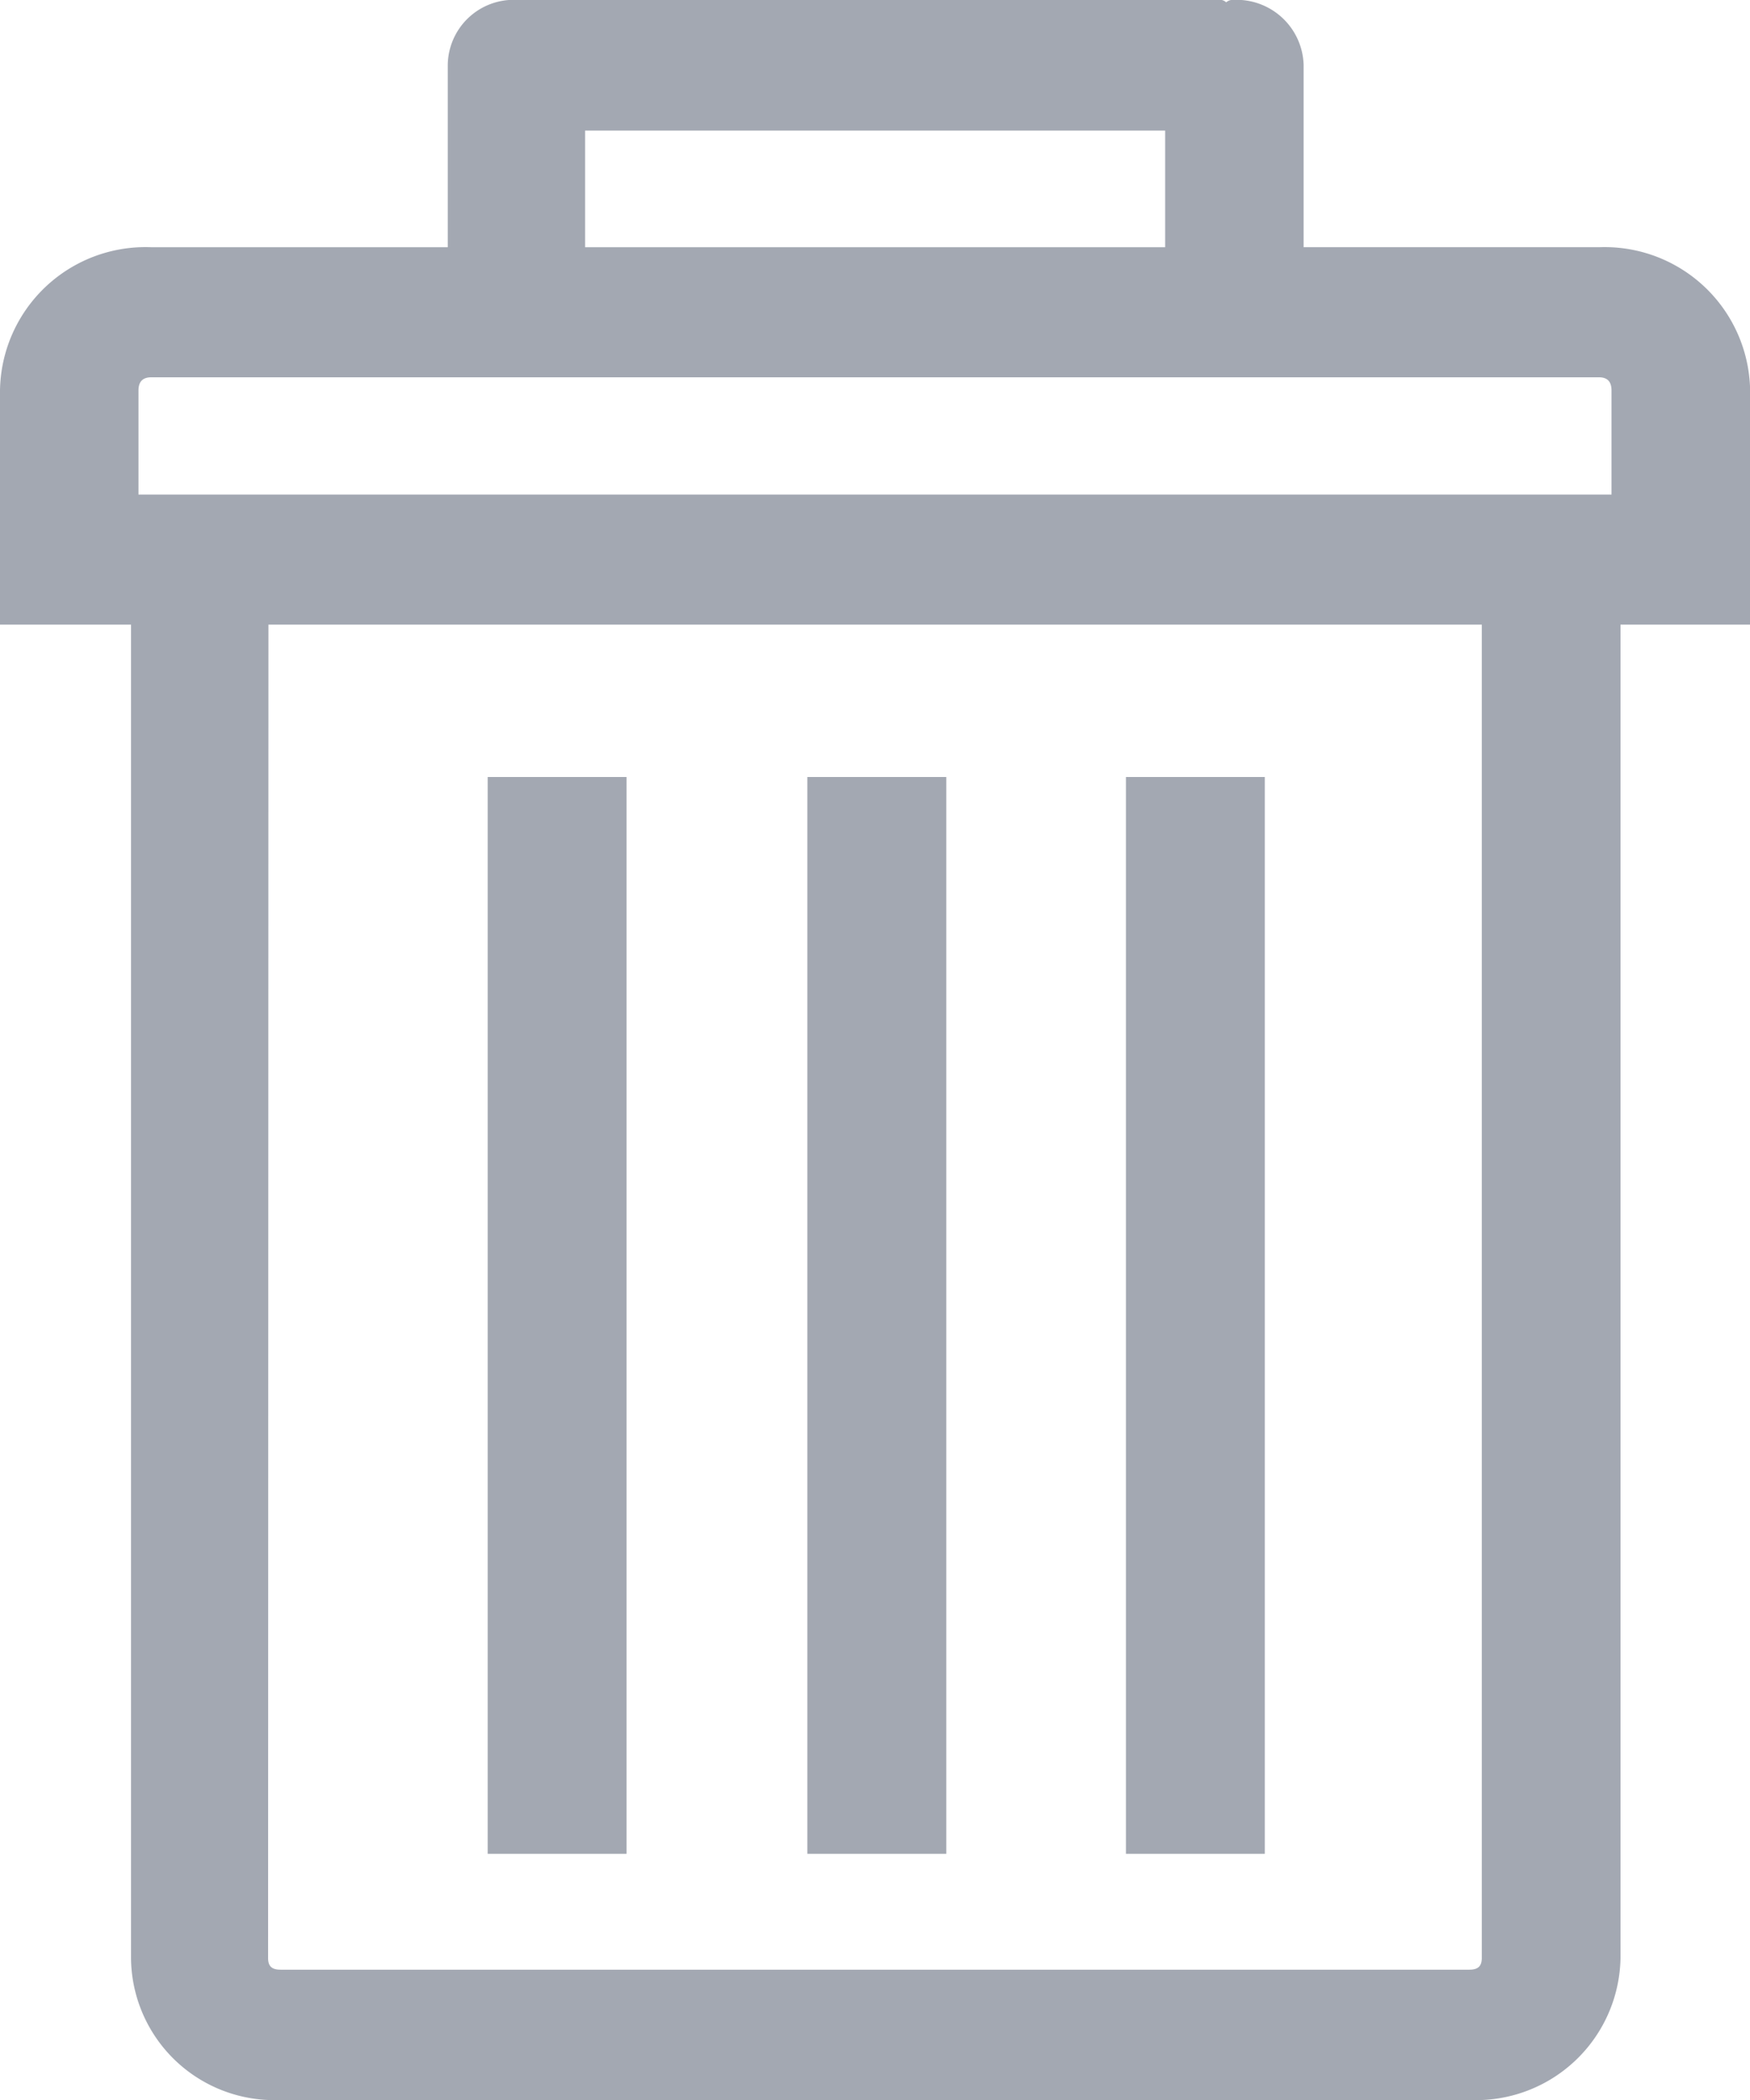 <svg xmlns="http://www.w3.org/2000/svg" width="15" height="18" viewBox="0 0 15 18"><defs><style>.a{fill:#a3a8b2;}</style></defs><path class="a" d="M1311.405,162a1.228,1.228,0,0,1-1.282-1.217V149.354H1309v-2.007a1.247,1.247,0,0,1,1.294-1.228h2.544v-1.562a.565.565,0,0,1,.588-.558h6.041a.08.08,0,0,1,.043.021.087.087,0,0,1,.064-.021.575.575,0,0,1,.6.558v1.562h2.533a1.247,1.247,0,0,1,1.294,1.228v2.007h-1.111v11.429a1.239,1.239,0,0,1-1.294,1.217Zm-.107-1.217c0,.071.032.1.107.1h10.189c.075,0,.107-.03.107-.1V149.354h-10.4Zm-1.111-13.436v.892h12.626v-.892c0-.071-.031-.113-.107-.113h-12.412C1310.219,147.235,1310.187,147.276,1310.187,147.347Zm3.828-1.228h4.972v-1h-4.972Zm4.636,13.771v-9.23h1.19v9.23Zm-2.731,0v-9.23h1.191v9.23Zm-2.74,0v-9.23h1.19v9.23Z" transform="translate(-1309 -144)"/></svg>